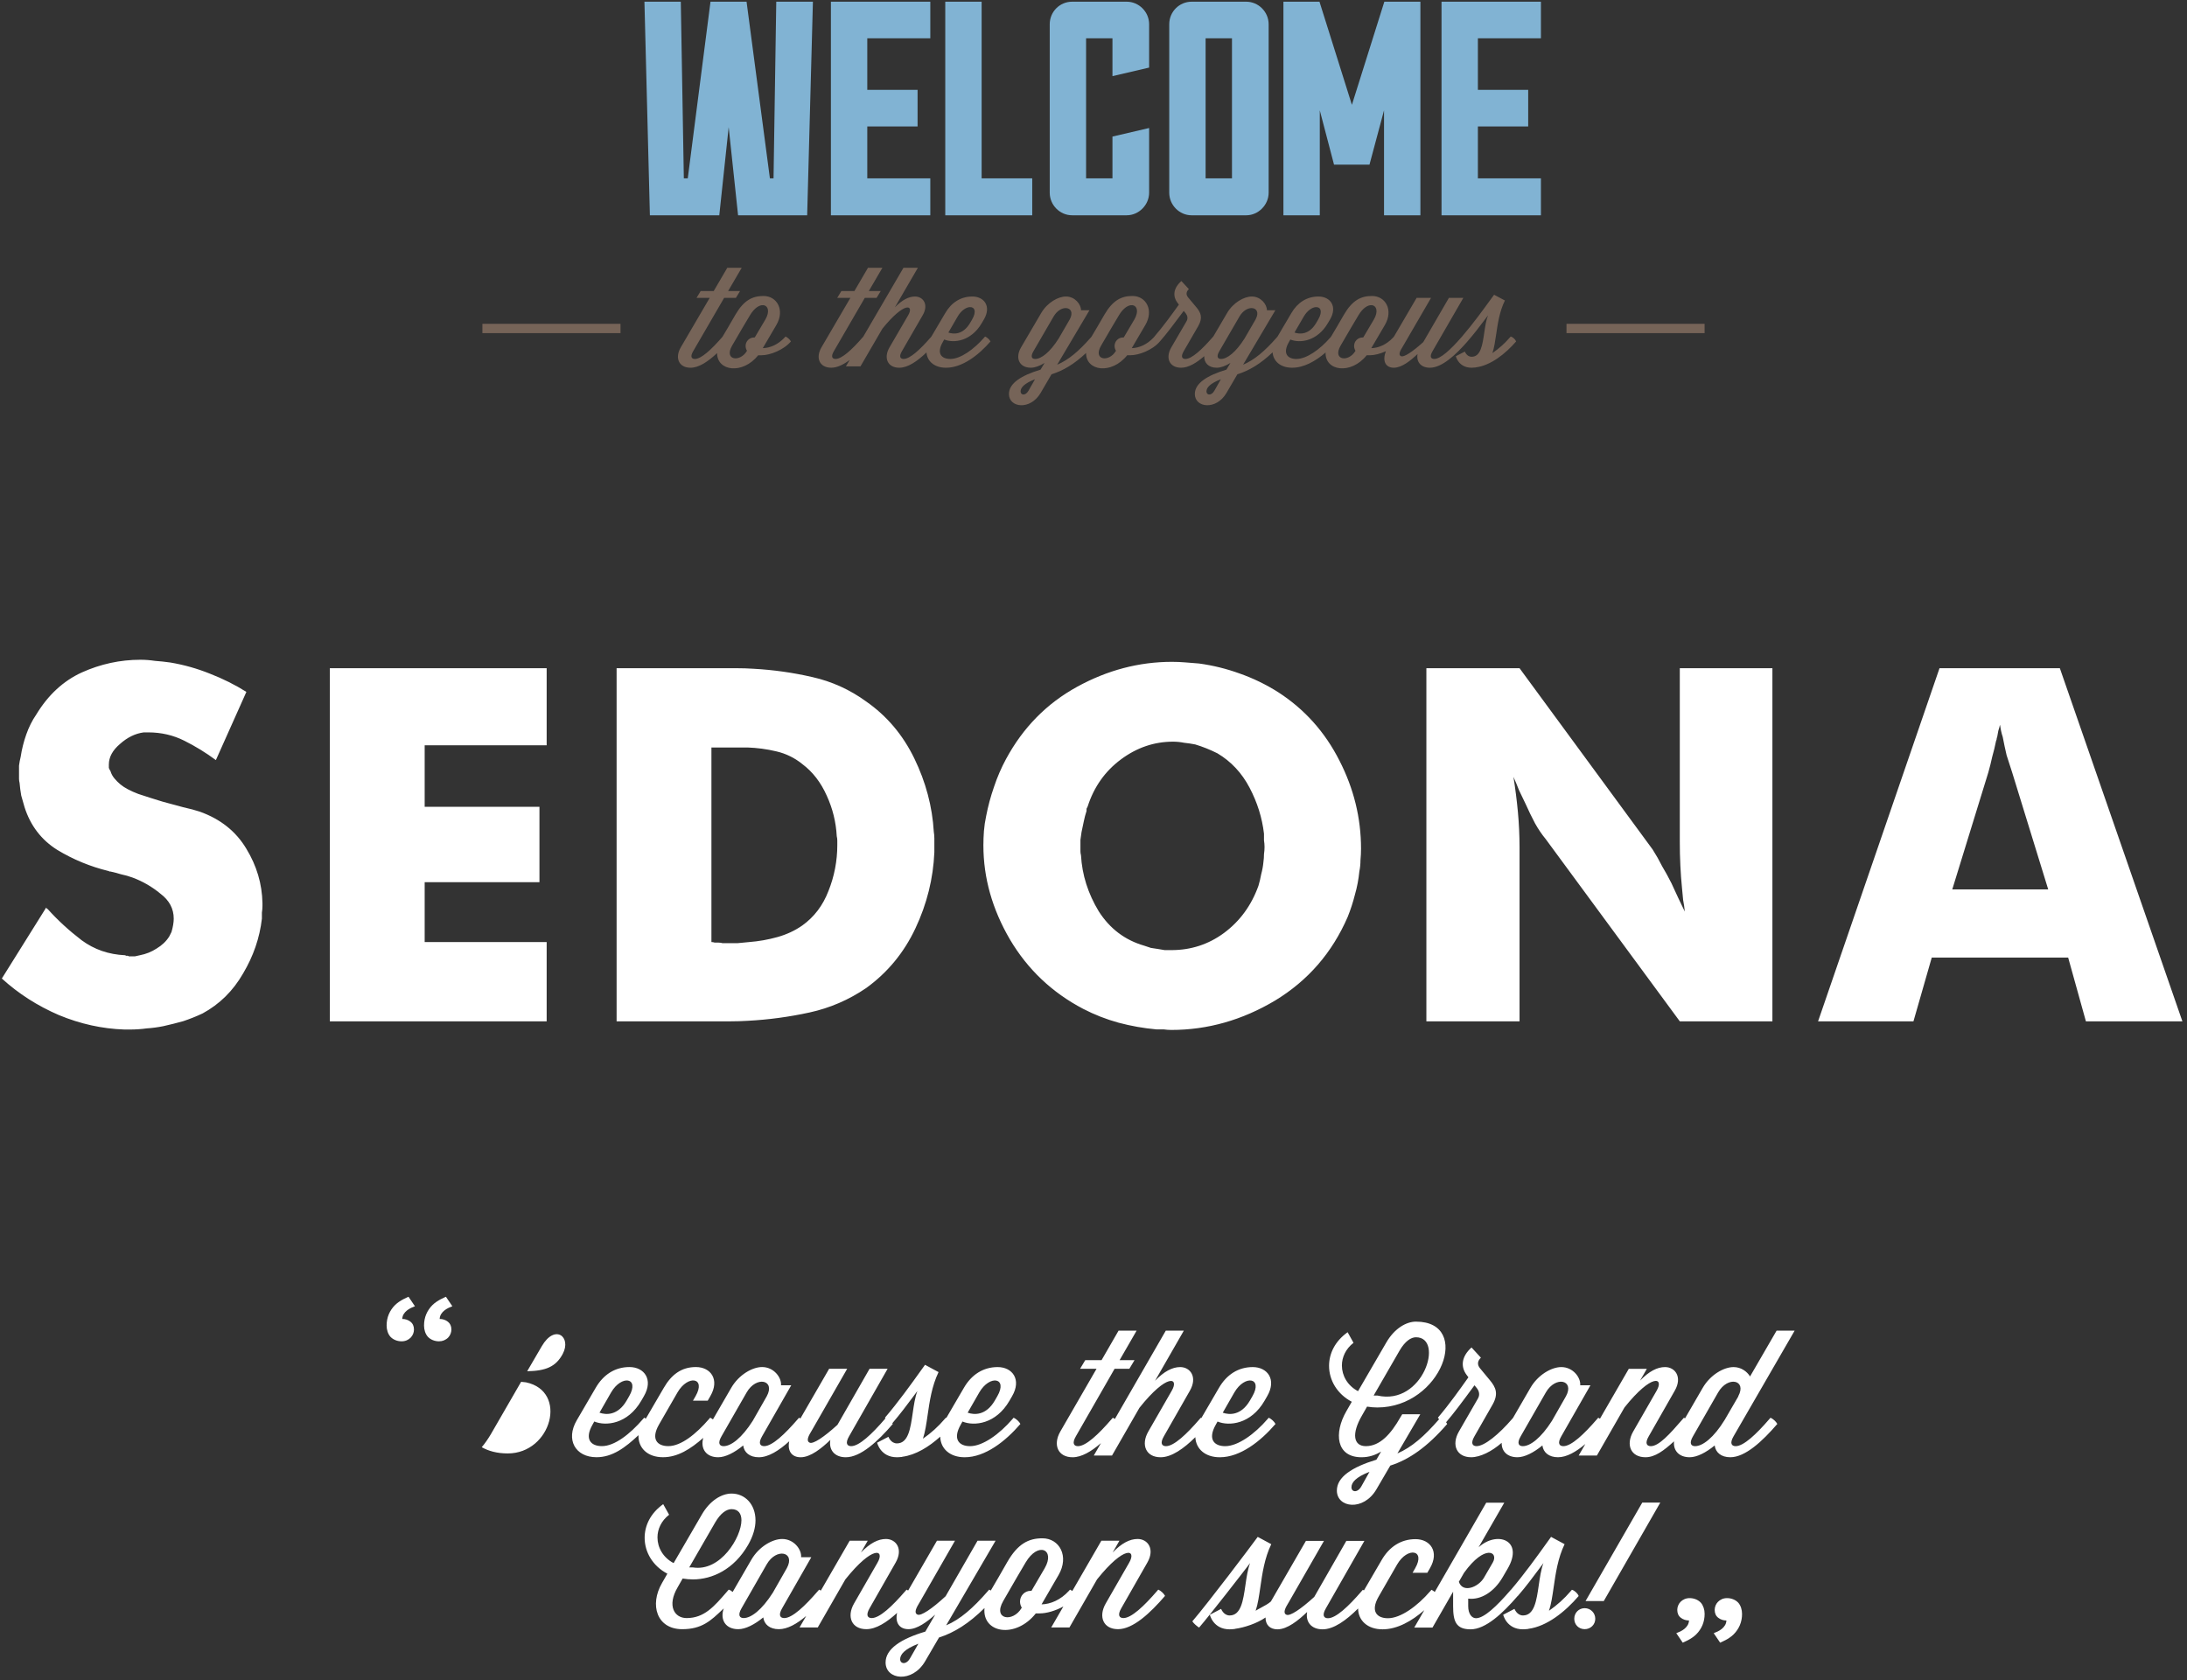 <svg width="458" height="352" viewBox="0 0 458 352" fill="none" xmlns="http://www.w3.org/2000/svg">
<rect x="0" y="0" width="458" height="352" fill="#333333" stroke="none"/>
<path fill-rule="evenodd" clip-rule="evenodd" d="M181.774 56.09L178.929 60.967H176.2L175.33 62.401H178.087L172.018 72.784C170.741 74.992 171.642 77.03 174.08 77.03C175.303 77.03 176.618 76.393 177.933 75.409L177.155 76.743H180.201L184.789 68.856C189.433 63.089 191.495 63.836 190.188 66.046L186.268 72.786C184.99 74.996 185.891 77.034 188.329 77.034C190.125 77.034 192.117 75.664 194.022 73.829C194.168 75.686 195.689 77.034 198.112 77.034C201.535 77.034 204.932 74.394 207.428 71.526C207.231 71.123 206.709 70.665 206.302 70.493L206.099 70.719C203.921 73.216 201.135 75.194 199.017 75.194C197.157 75.194 196.053 74.048 197.447 71.639L197.737 71.119C199.683 71.924 203.341 71.55 205.605 67.679L206.042 66.932C207.667 64.179 206.1 62.114 203.632 62.114C201.193 62.114 199.249 63.377 197.972 65.555L195.042 70.52L194.866 70.72C192.689 73.214 190.571 75.192 189.235 75.192C188.569 75.192 188.189 74.732 188.885 73.557L193.24 66.014C194.546 63.749 193.3 62.114 191.616 62.114C190.309 62.114 188.914 62.831 187.406 64.379L192.224 56.09H189.205L180.782 70.528L180.612 70.718C178.436 73.214 176.315 75.192 174.979 75.192C174.312 75.192 173.935 74.732 174.633 73.557L181.105 62.399H183.572L184.444 60.966H181.948L184.793 56.091L181.774 56.09ZM149.465 60.969L152.31 56.094H155.329L152.483 60.967H154.982L154.11 62.403H151.645L145.169 73.561C144.472 74.736 144.85 75.196 145.517 75.196C146.852 75.196 148.974 73.217 151.15 70.721L151.306 70.545L152.543 68.455L154.023 65.902C155.765 62.918 157.563 62.002 159.885 62.002C162.731 62.002 164.414 64.955 162.586 68.082L159.741 72.928C161.252 72.899 162.935 72.184 164.299 70.721L164.504 70.493C164.91 70.665 165.432 71.122 165.632 71.526C164.092 73.332 161.248 74.422 159.448 74.422H158.782C155.513 78.506 150.166 77.763 150.172 73.961C148.306 75.73 146.369 77.034 144.615 77.034C142.177 77.034 141.276 74.996 142.554 72.787L148.622 62.404H145.865L146.735 60.969H149.465ZM160.263 66.967C161.291 65.225 160.825 64.02 159.841 63.93C159.076 63.86 157.998 64.466 157.071 66.022L155.62 68.459L153.326 72.387C151.526 75.484 154.983 75.943 156.405 73.533L156.435 73.477C156.26 73.189 156.144 72.844 156.144 72.473C156.144 71.498 156.927 70.694 157.914 70.694H158.059L160.263 66.967ZM203.575 66.936C204.587 65.192 204.055 64.275 203.086 64.332V64.333C202.334 64.377 201.317 65.011 200.554 66.303L198.608 69.66C199.741 70.062 201.688 70.12 203.138 67.682L203.575 66.936ZM247.404 58.869C245.69 60.389 245.546 62.083 246.621 63.459L246.883 63.803L246.821 63.89C245.492 65.746 243.718 68.225 241.773 70.487L241.775 70.49L241.572 70.719C240.207 72.18 238.526 72.899 237.014 72.928L239.857 68.08C241.687 64.954 240.004 62 237.157 62C234.837 62 233.037 62.918 231.297 65.9L229.813 68.453L228.575 70.545L228.421 70.721C225.924 73.561 223.778 75.392 221.396 76.397L228.159 64.983H226.389C226.389 63.749 225.113 62.113 223.225 62.113C221.601 62.113 219.335 63.378 218.057 65.557L213.819 72.784C212.541 74.992 213.441 77.03 215.879 77.03C216.722 77.03 217.739 76.656 218.756 76.026L217.913 77.43C213.849 78.663 211.293 80.298 211.293 82.536C211.293 85.405 215.735 86.007 217.913 82.336L220.205 78.406C222.621 77.663 224.988 76.259 227.445 73.942C227.424 77.759 232.782 78.509 236.055 74.418H236.723C238.523 74.418 241.368 73.329 242.907 71.522C244.356 69.858 245.487 68.367 247.897 65.127L248.302 65.616C248.679 66.103 248.827 66.706 248.477 67.307L245.284 72.786C244.004 74.996 244.905 77.032 247.345 77.032C248.875 77.032 250.549 76.037 252.187 74.61C252.137 75.996 253.074 77.032 254.806 77.032C255.646 77.032 256.663 76.659 257.68 76.028L256.838 77.43C252.773 78.663 250.222 80.298 250.222 82.536C250.222 85.405 254.662 86.006 256.838 82.336L259.13 78.406C261.59 77.648 264 76.2 266.507 73.807C266.643 75.675 268.165 77.032 270.597 77.032C273.055 77.032 275.496 75.669 277.601 73.842C277.484 77.747 282.911 78.545 286.213 74.42H286.881C287.826 74.42 289.056 74.112 290.238 73.567C289.425 75.64 290.172 77.032 291.899 77.032C293.555 77.032 295.412 75.54 296.863 74.164C296.573 75.769 297.53 77.032 299.447 77.032C301.943 77.032 304.817 74.395 307.315 71.526L307.313 71.524C308.668 69.98 309.896 68.348 310.883 67.038L310.883 67.038C311.143 66.692 311.387 66.369 311.611 66.076C311.211 67.116 311.017 68.435 310.827 69.728C310.452 72.283 310.091 74.736 308.185 74.736C307.169 74.736 306.765 73.646 306.765 73.646L304.875 74.621C304.875 74.621 305.426 77.033 308.185 77.033C308.453 77.033 308.697 77.007 308.959 76.98L309.025 76.973C309.04 76.973 309.055 76.966 309.071 76.96C309.086 76.953 309.101 76.946 309.116 76.946C312.192 76.546 315.24 74.136 317.504 71.526C317.331 71.067 316.808 70.608 316.374 70.492L316.171 70.721C315.106 71.953 313.886 73.042 312.541 73.961C312.916 72.847 313.113 71.5 313.326 70.043C313.657 67.785 314.025 65.265 315.155 62.947L312.891 61.742C312.66 62.055 312.379 62.443 312.056 62.888C310.633 64.851 308.41 67.918 306.185 70.49V70.492L305.982 70.721C303.806 73.217 301.687 75.193 300.351 75.193C299.684 75.193 299.306 74.734 300.004 73.559L306.448 62.401H303.428L298.058 71.666C295.765 73.73 293.996 74.878 293.414 74.619C292.714 74.328 293.313 73.343 293.705 72.699C293.736 72.649 293.765 72.6 293.792 72.555L299.685 62.403H296.665L291.931 70.495L291.732 70.721C290.368 72.184 288.685 72.901 287.174 72.931L290.019 68.082C291.847 64.955 290.169 62.002 287.32 62.002C284.997 62.002 283.197 62.92 281.456 65.905L279.974 68.455L278.737 70.545L278.582 70.723C276.406 73.219 273.618 75.196 271.499 75.196C269.641 75.196 268.539 74.05 269.932 71.641L270.222 71.123C272.166 71.927 275.826 71.553 278.089 67.68L278.527 66.934C280.15 64.18 278.585 62.115 276.117 62.115C273.677 62.115 271.73 63.38 270.454 65.559L267.528 70.524L267.353 70.721C264.854 73.561 262.708 75.394 260.325 76.399L267.089 64.983H265.317C265.317 63.749 264.04 62.115 262.153 62.115C260.528 62.115 258.264 63.378 256.986 65.557L254.09 70.494L254.082 70.49L253.879 70.72C251.703 73.215 249.581 75.194 248.245 75.194C247.578 75.194 247.203 74.734 247.899 73.559L250.917 68.339C251.962 66.532 251.468 65.469 250.48 64.293L248.797 62.283C248.362 61.738 248.362 61.137 248.972 60.563L247.404 58.869ZM237.534 66.967C238.561 65.225 238.094 64.019 237.11 63.929V63.93C236.346 63.86 235.27 64.466 234.342 66.022L232.889 68.459L230.597 72.387C228.797 75.484 232.253 75.943 233.675 73.533L233.703 73.477C233.529 73.189 233.413 72.844 233.413 72.473C233.413 71.498 234.197 70.694 235.183 70.694H235.33L237.534 66.967ZM287.268 63.929C288.252 64.019 288.721 65.225 287.694 66.967L285.488 70.694H285.341C284.355 70.694 283.573 71.498 283.573 72.473C283.573 72.844 283.689 73.189 283.862 73.477L283.832 73.533C282.411 75.943 278.957 75.484 280.757 72.387L283.049 68.459L284.5 66.022C285.427 64.466 286.503 63.86 287.268 63.93V63.929ZM276.053 66.936C277.065 65.193 276.536 64.277 275.568 64.334V64.335C274.816 64.379 273.798 65.013 273.036 66.305L271.088 69.66C272.221 70.062 274.167 70.12 275.618 67.682L276.053 66.936ZM223.165 64.535C224.188 64.529 224.843 65.419 224.01 66.935L221.718 70.895C219.888 73.792 218.058 75.195 216.78 75.195C216.113 75.195 215.735 74.736 216.431 73.561L220.643 66.305C221.353 65.088 222.37 64.54 223.165 64.535ZM262.933 66.935C263.766 65.419 263.111 64.529 262.088 64.535C261.293 64.54 260.276 65.088 259.566 66.305L255.356 73.561C254.662 74.736 255.038 75.195 255.705 75.195C256.981 75.195 258.813 73.792 260.641 70.895L262.933 66.935ZM216.75 79.443L216.749 79.444C214.459 80.332 213.732 81.22 213.732 81.994C213.732 82.797 214.748 82.968 215.386 81.85L216.749 79.444L216.75 79.444V79.443ZM255.674 79.444L255.675 79.443V79.444L255.674 79.444ZM255.674 79.444L254.313 81.85C253.673 82.968 252.657 82.797 252.657 81.994C252.657 81.22 253.383 80.332 255.674 79.444ZM101.025 67.831H129.947V69.781H101.025V67.831ZM356.977 67.831H328.055V69.781H356.977V67.831Z" fill="#766458"/>
<path fill-rule="evenodd" clip-rule="evenodd" d="M194.824 37.364V45.1H174.008V0.353H194.824V8.023H181.624V18.827H192.159V26.497H181.624V37.363L194.824 37.364ZM216.17 45.1V37.364L205.573 37.363V0.353H197.957V45.1H216.17ZM322.7 45.1V37.364H309.499V26.497H320.034V18.827H309.499V8.024H322.7V0.353H301.884V45.1H322.7ZM297.459 0.354H289.908L283.115 21.959L276.324 0.354H268.772V45.101H276.389V23.111L279.371 34.489H286.796L289.843 23.111V45.101H297.459V0.354ZM257.999 8.024H252.476V37.364H258L257.999 8.024ZM265.679 5.085C265.679 2.463 263.521 0.354 260.981 0.354L249.557 0.355C246.957 0.355 244.861 2.464 244.861 5.085V40.37C244.861 42.927 246.957 45.1 249.557 45.1H260.981C263.521 45.1 265.679 42.927 265.679 40.37V5.085ZM232.971 28.606L240.649 26.816V40.368C240.649 42.925 238.492 45.098 235.953 45.098H224.528C221.928 45.098 219.833 42.925 219.833 40.368V5.084C219.833 2.462 221.928 0.354 224.528 0.354H235.951C238.491 0.354 240.648 2.462 240.648 5.084V14.161L232.97 15.951V8.023H227.448V37.363H232.97L232.971 28.606ZM170.241 0.354H162.564L161.994 37.364H161.232L156.344 0.354H148.792L144.032 37.364H143.208L142.573 0.354H134.957L136.099 45.1H150.632L152.599 26.626L154.567 45.1H169.037L170.241 0.354Z" fill="#81B3D3"/>
<path fill-rule="evenodd" clip-rule="evenodd" d="M9.789 190.348C9.789 190.27 9.75 190.193 9.673 190.115L0.384 204.98C3.867 208.154 7.854 210.709 12.344 212.644C16.835 214.503 21.402 215.51 26.047 215.664H27.325C28.452 215.661 29.577 215.584 30.693 215.432C31.863 215.354 33.027 215.199 34.177 214.968C35.579 214.656 36.973 214.307 38.357 213.922C39.743 213.461 41.1 212.918 42.422 212.297C45.983 210.361 48.809 207.574 50.899 203.935C53.067 200.296 54.383 196.464 54.847 192.438V191.161C54.925 190.697 54.963 190.232 54.963 189.767V189.186C54.886 185.161 53.763 181.367 51.596 177.806C49.428 174.167 46.176 171.574 41.841 170.026C40.912 169.716 39.751 169.406 38.357 169.096C36.963 168.709 35.531 168.322 34.061 167.935C32.28 167.393 30.576 166.851 28.951 166.309C27.324 165.69 26.086 165.032 25.234 164.335C24.77 163.948 24.344 163.522 23.957 163.058C23.57 162.593 23.299 162.09 23.144 161.548C22.989 161.315 22.873 161.083 22.796 160.851V160.154C22.796 158.606 23.57 157.173 25.118 155.857C26.667 154.464 28.331 153.651 30.111 153.419H31.041C33.751 153.419 36.267 153.999 38.589 155.161C40.91 156.321 43.125 157.681 45.209 159.225L51.596 144.941C49.273 143.47 46.718 142.193 43.931 141.109C41.274 140.04 38.51 139.261 35.686 138.786C34.607 138.632 33.523 138.516 32.435 138.438C31.428 138.283 30.422 138.206 29.415 138.206C25.157 138.206 21.054 139.096 17.105 140.877C13.234 142.657 10.06 145.599 7.582 149.703C6.731 150.941 6.034 152.335 5.492 153.883C4.96 155.391 4.571 156.947 4.331 158.528C4.176 159.148 4.06 159.767 3.983 160.386V163.173C3.989 163.448 4.028 163.721 4.099 163.987C4.172 164.882 4.288 165.773 4.447 166.657C4.669 167.473 4.901 168.286 5.144 169.096C6.383 172.967 8.666 175.948 11.996 178.038C15.312 180.045 18.915 181.533 22.68 182.451C22.757 182.451 22.834 182.49 22.912 182.567H23.144C23.886 182.734 24.622 182.928 25.35 183.148C26.179 183.318 26.995 183.551 27.789 183.844C29.901 184.631 31.864 185.769 33.596 187.212C35.453 188.606 36.383 190.348 36.383 192.438C36.383 192.825 36.344 193.251 36.267 193.715C36.189 194.18 36.073 194.683 35.918 195.225L35.686 195.689L35.453 196.154C34.834 197.16 33.943 198.012 32.783 198.709C31.724 199.396 30.54 199.869 29.299 200.102C28.989 200.18 28.641 200.257 28.253 200.335H26.976C26.899 200.257 26.821 200.219 26.744 200.219H26.395C26.318 200.142 26.241 200.102 26.163 200.102C22.757 199.947 19.737 198.902 17.105 196.967C14.473 194.954 12.111 192.786 10.021 190.464C9.944 190.386 9.867 190.348 9.789 190.348ZM210.703 158.966C214.264 152.386 219.219 147.353 225.567 143.869C231.915 140.385 238.535 138.643 245.425 138.643C246.354 138.643 247.283 138.682 248.212 138.759C249.219 138.837 250.186 138.914 251.115 138.992C254.007 139.386 256.849 140.086 259.593 141.082C262.445 142.082 265.173 143.407 267.722 145.03C273.219 148.592 277.477 153.353 280.496 159.314C283.515 165.198 285.025 171.354 285.025 177.778C285.025 178.552 284.986 179.365 284.909 180.217C284.909 180.991 284.831 181.765 284.676 182.54C284.516 184.191 284.205 185.823 283.747 187.417C283.349 188.998 282.845 190.55 282.237 192.062C278.986 199.572 273.915 205.417 267.025 209.597C260.135 213.7 252.895 215.752 245.309 215.752C244.765 215.752 244.222 215.713 243.683 215.636H242.173C239.506 215.397 236.864 214.931 234.276 214.242C231.704 213.538 229.212 212.565 226.844 211.339C220.341 207.933 215.231 203.094 211.515 196.823C207.799 190.475 205.941 183.894 205.941 177.081C205.941 176.075 205.98 175.068 206.057 174.061C206.134 173.055 206.289 172.011 206.522 170.926C206.919 168.877 207.462 166.859 208.147 164.887C208.824 162.842 209.679 160.861 210.702 158.965L210.703 158.966ZM298.712 139.976V213.95H318.222V177.486C318.216 175.009 318.106 172.531 317.874 170.054C317.642 167.577 317.332 165.138 316.945 162.738C317.359 163.655 317.747 164.585 318.106 165.525C318.586 166.485 319.05 167.453 319.5 168.428C320.111 169.805 320.77 171.161 321.474 172.493C322.17 173.731 322.906 174.815 323.68 175.744L351.783 213.95H371.176V139.976H351.783V176.324C351.78 177.989 351.819 179.655 351.899 181.318C351.974 182.908 352.09 184.495 352.248 186.079C352.325 186.931 352.403 187.744 352.48 188.518C352.639 189.324 352.755 190.138 352.828 190.956C352.364 190.027 351.899 189.06 351.435 188.054L350.041 185.034C349.429 183.809 348.771 182.608 348.067 181.434C347.472 180.238 346.813 179.075 346.093 177.95L318.222 139.976H298.712ZM380.74 213.95L406.172 139.976H431.372L457.036 213.95H436.83L433.114 200.595H404.546L400.714 213.95H380.74ZM416.392 161.808L408.844 186.311H428.934L421.385 161.808C420.987 160.612 420.6 159.412 420.224 158.208C419.924 156.937 419.653 155.659 419.411 154.376C419.256 153.911 419.14 153.486 419.063 153.098C418.985 152.634 418.908 152.208 418.83 151.821C418.753 152.208 418.637 152.634 418.482 153.098C418.405 153.485 418.327 153.911 418.25 154.376C418.172 154.531 418.134 154.686 418.134 154.84C418.134 154.918 418.094 155.034 418.017 155.189C417.792 156.322 417.521 157.445 417.205 158.556C416.971 159.649 416.699 160.733 416.392 161.808ZM264.122 183.12C263.968 183.972 263.774 184.785 263.542 185.559C262.071 189.662 259.671 192.952 256.342 195.43C253.09 197.83 249.413 199.03 245.31 199.03H243.916L242.523 198.797C241.981 198.72 241.477 198.643 241.013 198.565L239.619 198.101C235.594 196.939 232.419 194.539 230.097 190.901C227.851 187.185 226.613 183.275 226.381 179.172C226.303 178.862 226.265 178.591 226.265 178.359V175.92L226.497 174.294C226.652 173.52 226.807 172.785 226.962 172.088C227.109 171.341 227.303 170.604 227.542 169.881V169.417L227.774 168.952C229.09 164.849 231.413 161.559 234.742 159.082C238.071 156.605 241.71 155.365 245.658 155.365C246.438 155.366 247.216 155.444 247.981 155.598C248.76 155.676 249.535 155.792 250.303 155.946C251.077 156.179 251.852 156.449 252.626 156.759C253.4 157.069 254.174 157.417 254.948 157.804C257.813 159.507 260.058 161.907 261.683 165.004C263.31 168.101 264.316 171.313 264.703 174.643V176.036C264.78 176.497 264.819 176.963 264.819 177.43C264.819 177.894 264.781 178.398 264.703 178.94C264.703 179.482 264.665 180.024 264.587 180.565C264.51 181.417 264.355 182.269 264.122 183.12ZM181.386 206.982C177.747 209.459 173.799 211.162 169.541 212.092C165.283 213.022 160.986 213.602 156.651 213.834C155.414 213.911 154.175 213.95 152.935 213.95H129.129V139.976H154.213C155.452 139.976 156.652 140.014 157.813 140.092C161.993 140.324 166.097 140.905 170.123 141.834C174.189 142.746 178.023 144.485 181.387 146.944C185.722 149.963 189.09 153.95 191.49 158.904C193.89 163.859 195.245 168.968 195.554 174.234C195.632 174.698 195.671 175.162 195.671 175.627V178.53C195.438 184.027 194.122 189.33 191.722 194.44C189.322 199.55 185.877 203.73 181.387 206.982H181.386ZM149.683 197.459C149.451 197.382 149.218 197.343 148.986 197.343V156.582H156.534C158.569 156.652 160.592 156.924 162.573 157.395C164.574 157.853 166.441 158.767 168.031 160.065C170.199 161.692 171.902 163.898 173.141 166.685C174.369 169.353 175.079 172.23 175.231 175.163C175.309 175.472 175.347 175.782 175.347 176.091V177.021C175.352 180.323 174.721 183.595 173.489 186.659C172.328 189.679 170.509 192.079 168.031 193.859C166.483 194.943 164.741 195.756 162.805 196.298C160.87 196.84 158.887 197.19 156.883 197.343C156.109 197.421 155.296 197.498 154.444 197.576H151.309C151.076 197.499 150.806 197.459 150.496 197.459H149.683ZM69.076 213.949V139.975H114.482V156.117H88.934V169.007H112.973V184.801H88.934V197.343H114.482V213.949H69.076ZM351.253 337.235C351.253 336.941 351.31 336.649 351.423 336.358C351.535 336.065 351.703 335.802 351.926 335.566C352.162 335.323 352.443 335.129 352.753 334.994C353.078 334.848 353.443 334.774 353.848 334.774C354.298 334.774 354.73 334.858 355.146 335.026C355.56 335.196 355.916 335.436 356.207 335.753C356.454 336.045 356.644 336.393 356.779 336.797C356.915 337.201 356.981 337.627 356.981 338.078C356.981 338.928 356.83 339.717 356.526 340.436C356.223 341.154 355.783 341.807 355.23 342.356C354.972 342.613 354.689 342.844 354.387 343.047C354.1 343.244 353.802 343.424 353.494 343.587C353.214 343.731 352.974 343.851 352.768 343.939C352.706 343.966 352.644 343.993 352.582 344.022L352.526 344.048L352.496 344.062C352.464 344.077 352.431 344.093 352.398 344.109L351.048 342.119C351.298 342.029 351.572 341.912 351.876 341.767C352.179 341.621 352.466 341.441 352.733 341.228C353.001 341.016 353.23 340.759 353.409 340.468C353.589 340.176 353.689 339.839 353.713 339.458C353.063 339.458 352.488 339.268 351.993 338.884C351.5 338.504 351.253 337.953 351.253 337.235ZM359.257 336.358C359.147 336.649 359.09 336.942 359.09 337.235V337.236C359.09 337.953 359.337 338.504 359.827 338.884C360.318 339.266 360.924 339.469 361.546 339.458C361.524 339.84 361.423 340.176 361.242 340.468C361.063 340.761 360.837 341.014 360.569 341.228C360.299 341.441 360.013 341.621 359.709 341.767C359.404 341.912 359.131 342.03 358.884 342.119L360.232 344.109C360.354 344.05 360.478 343.993 360.602 343.939C360.807 343.851 361.047 343.732 361.327 343.587C361.636 343.426 361.934 343.246 362.22 343.047C362.523 342.844 362.806 342.613 363.065 342.356C363.618 341.806 364.059 341.154 364.363 340.436C364.672 339.689 364.827 338.887 364.818 338.078C364.818 337.628 364.75 337.202 364.616 336.797C364.482 336.393 364.292 336.045 364.042 335.753C363.751 335.436 363.398 335.196 362.981 335.026C362.567 334.858 362.134 334.774 361.684 334.774C361.278 334.774 360.915 334.849 360.588 334.994C360.263 335.138 359.99 335.331 359.763 335.566C359.539 335.802 359.37 336.065 359.257 336.358ZM94.53 278.519C94.53 278.81 94.473 279.103 94.36 279.394C94.247 279.689 94.076 279.959 93.857 280.187C93.351 280.703 92.656 280.989 91.934 280.979C91.489 280.98 91.049 280.895 90.637 280.727C90.234 280.567 89.872 280.319 89.577 280.002C89.321 279.694 89.126 279.339 89.004 278.957C88.868 278.544 88.8 278.112 88.802 277.677C88.802 276.825 88.954 276.037 89.257 275.317C89.56 274.599 90.001 273.947 90.554 273.397C90.812 273.14 91.095 272.909 91.398 272.707C91.685 272.509 91.983 272.329 92.291 272.167C92.571 272.023 92.813 271.904 93.016 271.815C93.219 271.728 93.342 271.67 93.386 271.648L94.734 273.636C94.454 273.74 94.178 273.858 93.909 273.988C93.606 274.134 93.319 274.313 93.049 274.527C92.779 274.74 92.556 274.993 92.376 275.285C92.196 275.577 92.096 275.915 92.073 276.298C92.723 276.298 93.297 276.488 93.791 276.87C94.283 277.251 94.531 277.8 94.531 278.519H94.53ZM86.021 280.189C86.449 279.738 86.689 279.141 86.694 278.519C86.694 277.799 86.447 277.251 85.954 276.869C85.46 276.486 84.886 276.296 84.236 276.296C84.258 275.914 84.359 275.576 84.538 275.284C84.718 274.994 84.947 274.737 85.214 274.525C85.481 274.313 85.768 274.134 86.071 273.987C86.375 273.842 86.649 273.724 86.897 273.634L85.55 271.646C85.509 271.667 85.404 271.714 85.235 271.79L85.178 271.816C84.974 271.904 84.734 272.022 84.454 272.166C84.173 272.313 83.875 272.494 83.561 272.706C83.245 272.92 82.965 273.149 82.718 273.397C82.165 273.946 81.724 274.599 81.421 275.317C81.116 276.037 80.966 276.825 80.966 277.677C80.963 278.112 81.032 278.544 81.168 278.957C81.289 279.339 81.484 279.694 81.741 280.002C82.036 280.319 82.398 280.567 82.801 280.728C83.213 280.896 83.654 280.981 84.099 280.98C84.503 280.98 84.869 280.906 85.195 280.76C85.505 280.625 85.785 280.431 86.021 280.189ZM332.044 335.393H335.859L347.701 314.757H343.925L332.044 335.393ZM329.682 339.099C329.682 337.861 330.627 336.881 331.863 336.881C333.095 336.881 334.08 337.863 334.08 339.099C334.08 340.335 333.095 341.279 331.863 341.279C330.628 341.279 329.682 340.337 329.682 339.099ZM305.511 331.354L306.601 329.466C310.961 323.398 313.94 325.069 312.595 327.359L310.78 330.483C309.65 332.445 306.346 333.825 305.511 331.354ZM329.186 333.027C329.731 333.171 330.385 333.754 330.603 334.334L330.602 334.332C327.769 337.64 323.954 340.69 320.101 341.202C320.081 341.202 320.062 341.212 320.043 341.222C320.027 341.23 320.012 341.237 319.996 341.237L319.892 341.247C319.566 341.28 319.268 341.309 318.94 341.309C315.489 341.309 314.798 338.259 314.798 338.259L317.16 337.023C317.16 337.023 317.67 338.405 318.94 338.405C321.33 338.405 321.78 335.296 322.249 332.058C322.486 330.42 322.727 328.75 323.227 327.432C322.958 327.79 322.666 328.183 322.355 328.602C321.117 330.271 319.565 332.362 317.852 334.336C317.836 334.325 317.819 334.314 317.805 334.302C317.806 334.311 317.812 334.319 317.818 334.326C317.821 334.33 317.823 334.333 317.825 334.336C314.701 337.97 311.103 341.311 307.98 341.311C304.927 341.311 304.31 339.675 304.31 336.443V333.429L299.987 340.949H296.171L298.276 337.295C295.649 339.598 292.601 341.311 289.535 341.311C286.377 341.311 284.443 339.458 284.409 336.948C281.931 339.425 279.318 341.311 276.972 341.311C274.572 341.311 273.376 339.714 273.737 337.679C271.922 339.422 269.595 341.311 267.527 341.311C265.943 341.311 265.015 340.37 265.027 338.833C263.245 340.065 260.587 340.949 258.667 341.203C258.663 341.203 258.659 341.204 258.654 341.204L258.651 341.205L258.646 341.207C258.635 341.21 258.625 341.215 258.614 341.221L258.614 341.221C258.609 341.224 258.604 341.226 258.599 341.228C258.593 341.231 258.587 341.234 258.581 341.236C258.574 341.238 258.568 341.239 258.561 341.239L258.469 341.248L258.469 341.248C258.141 341.281 257.839 341.311 257.505 341.311C254.055 341.311 253.365 338.261 253.365 338.261L255.726 337.025C255.726 337.025 256.236 338.407 257.506 338.407C259.895 338.407 260.345 335.3 260.814 332.063C261.051 330.425 261.293 328.753 261.794 327.435C260.45 329.215 253.255 338.479 251.112 340.949C250.568 340.586 250.021 340.113 249.696 339.641C253.111 335.646 261.831 324.091 263.394 321.948L266.226 323.475C264.814 326.41 264.353 329.599 263.941 332.457L263.941 332.458V332.458C263.674 334.305 263.428 336.013 262.957 337.425C263.256 337.221 263.67 336.999 264.114 336.761C264.838 336.372 265.641 335.942 266.147 335.481L273.485 322.786H277.263L269.889 335.647L269.865 335.688L269.828 335.75L269.78 335.83C269.289 336.646 268.54 337.892 269.416 338.262C270.145 338.588 272.357 337.135 275.23 334.52L281.949 322.786H285.729L277.663 336.919C276.793 338.409 277.263 338.989 278.099 338.989C279.771 338.989 282.422 336.483 285.146 333.323L285.401 333.031C285.456 333.055 285.515 333.091 285.575 333.127C285.594 333.139 285.614 333.151 285.634 333.163L289.352 326.783C290.95 324.023 293.386 322.423 296.437 322.423C299.523 322.423 301.486 325.039 299.452 328.527L298.907 329.471H295.817L296.361 328.527C298.615 324.603 294.763 323.985 292.583 327.727L288.699 334.484C286.955 337.535 288.335 338.988 290.66 338.988C293.312 338.988 296.8 336.482 299.523 333.322L299.779 333.03C300.029 333.15 300.261 333.303 300.468 333.487L311.243 314.792H315.022L309.647 324.129C313.498 320.603 319.237 322.603 315.715 328.633L314.699 330.376C312.919 333.462 310.121 335.207 307.469 334.88V336.442C307.469 338.149 308.269 338.985 309.103 338.985C310.776 338.985 313.426 336.479 316.153 333.319L316.406 333.027C316.414 333.03 316.423 333.035 316.431 333.041C316.438 333.045 316.445 333.049 316.451 333.052C316.446 333.045 316.436 333.037 316.43 333.027C319.236 329.743 322.043 325.822 323.82 323.339L323.82 323.339L323.821 323.338C324.207 322.799 324.544 322.328 324.822 321.946L327.657 323.473C326.244 326.409 325.784 329.599 325.372 332.458C325.106 334.304 324.859 336.012 324.389 337.423C326.075 336.258 327.602 334.879 328.931 333.319L329.186 333.027ZM216.012 333.248H215.829C214.594 333.248 213.613 334.265 213.613 335.503C213.613 335.975 213.758 336.41 213.976 336.772L213.939 336.845C212.16 339.895 207.836 339.315 210.089 335.391L212.959 330.414L214.775 327.326C217.428 322.821 221.06 324.601 218.772 328.526L216.012 333.248ZM188.51 347.563C188.51 348.579 189.782 348.796 190.582 347.379L192.325 344.329C189.419 345.457 188.51 346.583 188.51 347.563ZM161.84 333.649C159.552 337.244 157.299 338.952 155.737 338.952C154.902 338.952 154.43 338.372 155.301 336.881L160.568 327.688C162.603 324.166 166.635 325.073 164.781 328.489L161.84 333.649ZM153.201 316.137C152.148 316.137 150.912 316.972 149.786 318.899L144.337 328.343H145.1C150.908 329.295 155.272 321.986 155.272 318.462C155.272 317.081 154.619 316.137 153.201 316.137ZM242.563 332.993L242.309 333.285C239.587 336.445 236.934 338.952 235.262 338.952C234.426 338.952 233.955 338.372 234.826 336.88L240.276 327.327C241.912 324.457 240.346 322.386 238.241 322.386C236.605 322.386 234.9 323.257 233.01 325.219L234.427 322.75H230.648L224.56 333.283C224.41 333.17 224.248 333.073 224.078 332.993L223.823 333.285C222.117 335.137 220.009 336.047 218.12 336.084L221.68 329.944C223.968 325.982 221.862 322.243 218.3 322.243C215.393 322.243 213.142 323.405 210.961 327.183L209.109 330.416L207.489 333.186C207.38 333.114 207.266 333.05 207.147 332.996L206.893 333.287C203.768 336.882 201.116 339.207 198.138 340.482L208.493 322.752H204.714L198.031 334.378C195.124 337.065 192.871 338.554 192.145 338.228C191.271 337.859 192.016 336.616 192.506 335.798L192.57 335.692L192.617 335.612L199.992 322.752H196.214L190.186 333.182C190.081 333.111 189.97 333.049 189.855 332.995L189.601 333.287C186.876 336.447 184.225 338.954 182.553 338.954C181.718 338.954 181.246 338.374 182.117 336.882L187.566 327.329C189.201 324.459 187.639 322.387 185.532 322.387C183.897 322.387 182.189 323.259 180.301 325.221L181.718 322.752H177.938L171.9 333.197C171.786 333.12 171.666 333.053 171.541 332.995L171.287 333.287C168.564 336.447 165.912 338.954 164.239 338.954C163.404 338.954 162.932 338.374 163.803 336.882L169.907 326.202H167.764C167.909 324.604 166.274 322.388 163.803 322.388C161.77 322.388 158.934 323.985 157.338 326.748L153.435 333.484C153.175 333.251 152.878 333.069 152.607 332.996L152.353 333.288L152.206 333.459C149.552 336.538 147.468 338.955 143.793 338.955C141.214 338.955 139.653 336.376 141.903 332.524L142.958 330.672C143.648 330.779 144.339 330.856 145.1 330.856C149.133 330.856 153.711 328.784 156.69 323.589C157.743 321.736 158.216 319.993 158.216 318.503C158.216 315.088 155.999 312.873 153.203 312.873C151.132 312.873 148.661 314.327 146.955 317.305L141.069 327.442C138.853 326.279 137.689 324.172 137.689 322.064C137.689 320.321 138.489 318.577 140.123 317.307L138.888 315.089C136.198 317.017 135.001 319.593 135.001 322.139C135.001 325.152 136.709 328.059 139.759 329.657L138.634 331.621C135.983 336.199 137.544 341.283 142.884 341.283C146.988 341.283 148.851 339.51 151.341 337.141L151.341 337.141L151.565 336.928C150.742 339.302 151.938 341.283 154.613 341.283C156.139 341.283 158.028 340.303 159.845 338.814C160.025 340.268 161.189 341.283 163.113 341.283C164.923 341.283 166.891 340.159 168.833 338.51L167.441 340.921H171.255L177.031 330.858C182.808 323.628 185.388 324.571 183.753 327.37L178.849 335.904C177.251 338.704 178.377 341.28 181.428 341.28C183.461 341.28 185.694 339.86 187.868 337.87C187.415 339.948 188.374 341.28 190.256 341.28C192.073 341.28 194.142 339.754 195.851 338.23L193.78 341.79C188.657 343.314 185.46 345.423 185.46 348.255C185.46 351.888 191.02 352.652 193.742 348.002L196.648 343.024C199.807 342.03 202.921 340.071 206.173 336.852C205.653 342.129 212.681 343.332 216.919 337.974H217.754C219.134 337.974 221.002 337.454 222.688 336.524L220.148 340.918H223.963L229.739 330.855C235.516 323.625 238.096 324.568 236.46 327.366L231.556 335.904C229.958 338.703 231.083 341.28 234.136 341.28C237.262 341.28 240.856 337.938 243.982 334.305C243.727 333.794 243.074 333.212 242.564 332.994L242.563 332.993ZM354.982 302.942C356.579 302.942 358.904 301.162 361.194 297.421L364.061 292.479H364.026C365.879 289.064 361.847 288.155 359.812 291.679L354.545 300.872C353.675 302.362 354.147 302.942 354.982 302.942ZM325.007 297.64C322.717 301.234 320.464 302.942 318.903 302.942C318.067 302.942 317.596 302.362 318.466 300.872L323.734 291.679C325.768 288.155 329.8 289.064 327.948 292.479L325.007 297.64ZM283.02 311.554C283.02 312.57 284.293 312.787 285.09 311.37L286.799 308.32C283.892 309.447 283.02 310.573 283.02 311.554ZM293.118 282.889C294.245 280.963 295.48 280.129 296.535 280.129C302.529 280.129 298.06 294.564 288.433 292.334H287.67L293.118 282.889ZM370.527 297.276L370.782 296.986C371.293 297.203 371.946 297.784 372.202 298.288C369.077 301.923 365.482 305.264 362.357 305.264C360.433 305.264 359.27 304.249 359.088 302.794C357.27 304.284 355.381 305.264 353.856 305.264C351.578 305.264 350.374 303.824 350.574 301.931C348.428 303.88 346.602 305.264 344.592 305.264C341.541 305.264 340.417 302.686 342.014 299.888L346.917 291.35C348.554 288.553 345.974 287.608 340.197 294.837L334.42 304.902H330.607L331.999 302.49C330.056 304.139 328.089 305.264 326.279 305.264C324.356 305.264 323.192 304.248 323.009 302.794C321.194 304.284 319.304 305.264 317.779 305.264C315.624 305.264 314.436 303.978 314.48 302.24C312.443 304.025 309.994 305.264 308.095 305.264C305.043 305.264 303.916 302.685 305.515 299.89L309.512 292.953C309.948 292.189 309.767 291.425 309.294 290.809L308.787 290.19C305.939 294.062 304.515 295.965 302.837 297.936C302.927 298.046 303.006 298.165 303.073 298.291C298.931 303.087 295.08 305.775 291.155 307.01L288.248 311.987C285.526 316.637 279.966 315.873 279.966 312.241C279.966 309.407 283.128 307.336 288.248 305.776L289.231 304.066C288.067 304.794 286.724 305.266 285.126 305.266C279.784 305.266 279.312 300.181 281.964 295.603L283.091 293.64C280.04 292.042 278.331 289.136 278.331 286.12C278.331 283.577 279.529 280.999 282.219 279.073L283.452 281.29C281.82 282.56 281.02 284.305 281.02 286.048C281.02 288.155 282.182 290.262 284.398 291.423L290.283 281.288C291.989 278.31 294.461 276.856 296.533 276.856C308.375 276.856 301.872 294.838 288.429 294.838C287.711 294.834 286.995 294.774 286.287 294.657L285.232 296.509C282.982 300.36 283.452 302.939 286.032 302.939C288.974 302.939 291.264 300.432 293.262 296.908L293.661 296.253H297.439L292.644 304.463C295.615 303.196 298.261 300.881 301.374 297.301C301.31 297.229 301.249 297.157 301.193 297.084C301.18 297.068 301.167 297.051 301.154 297.034C301.141 297.016 301.128 296.999 301.116 296.981C303.523 294.153 305.721 291.048 307.379 288.706L307.379 288.705L307.513 288.516L307.184 288.08C305.841 286.336 306.022 284.194 308.166 282.267L310.128 284.41C309.365 285.137 309.365 285.9 309.91 286.59L312.016 289.134C313.25 290.624 313.868 291.967 312.561 294.257L308.783 300.868C307.913 302.358 308.383 302.938 309.22 302.938C310.89 302.938 313.918 300.432 316.64 297.273L316.846 297.039L320.498 290.733C322.096 287.974 324.931 286.375 326.966 286.375C329.438 286.375 331.072 288.592 330.926 290.19H333.07L326.967 300.872C326.097 302.362 326.568 302.942 327.403 302.942C329.075 302.942 331.726 300.436 334.449 297.276L334.705 296.984C334.83 297.042 334.95 297.11 335.065 297.187L341.102 286.74H344.881L343.464 289.21C345.356 287.246 347.06 286.375 348.696 286.375C350.802 286.375 352.367 288.447 350.73 291.317L345.28 300.872C344.411 302.362 344.881 302.942 345.718 302.942C347.39 302.942 349.667 300.436 352.39 297.276L352.645 296.984C352.699 297.008 352.757 297.043 352.815 297.078L352.84 297.093C352.853 297.101 352.866 297.109 352.879 297.116L356.577 290.736C358.176 287.976 361.008 286.377 363.043 286.377C364.606 286.377 365.842 287.285 366.496 288.339L372.053 278.748H375.832L363.043 300.872C362.173 302.363 362.645 302.943 363.48 302.943C365.153 302.943 367.807 300.436 370.527 297.276ZM258.502 291.681C260.682 287.939 264.535 288.556 262.281 292.48L261.736 293.424C259.919 296.513 257.484 296.439 256.068 295.931L258.502 291.681ZM267.113 298.293C263.991 301.927 259.738 305.268 255.451 305.268C252.359 305.268 250.436 303.492 250.326 301.061C247.896 303.461 245.346 305.266 243.05 305.266C239.998 305.266 238.872 302.688 240.47 299.89L245.375 291.352C247.01 288.555 244.43 287.61 238.617 294.912L232.877 304.904H229.062L230.561 302.304C228.547 304.055 226.499 305.268 224.621 305.268C221.57 305.268 220.444 302.69 222.042 299.891L229.635 286.738H226.185L227.275 284.921H230.69L234.25 278.746H238.028L234.468 284.921H237.593L236.503 286.738H233.413L225.311 300.872C224.441 302.362 224.913 302.942 225.748 302.942C227.42 302.942 230.071 300.436 232.796 297.275L233.051 296.984C233.203 297.053 233.348 297.138 233.483 297.236L244.139 278.746H247.917L241.887 289.246C243.774 287.284 245.518 286.375 247.153 286.375C249.261 286.375 250.824 288.447 249.189 291.317L243.739 300.872C242.87 302.363 243.34 302.943 244.176 302.943C245.848 302.943 248.499 300.437 251.223 297.277L251.478 296.985C251.514 297.001 251.552 297.029 251.59 297.049L255.269 290.736C256.868 287.975 259.302 286.377 262.352 286.377C265.441 286.377 267.403 288.992 265.368 292.481L264.823 293.425C261.989 298.33 257.412 298.801 254.977 297.785L254.614 298.438C252.871 301.49 254.251 302.943 256.576 302.943C259.23 302.943 262.717 300.437 265.443 297.277L265.696 296.985C266.205 297.203 266.86 297.783 267.113 298.293ZM127.98 291.68C130.16 287.938 134.01 288.555 131.756 292.479L131.212 293.423C129.397 296.511 126.961 296.438 125.545 295.929L127.98 291.68ZM156.367 291.68L151.099 300.871V300.872C150.227 302.361 150.7 302.942 151.534 302.942C153.095 302.942 155.35 301.233 157.638 297.638L160.58 292.479C162.434 289.063 158.401 288.154 156.367 291.68ZM205.083 291.68C207.263 287.938 211.113 288.555 208.859 292.479L208.314 293.423C206.499 296.511 204.064 296.437 202.648 295.929L205.083 291.68ZM150.409 305.266C147.845 305.266 146.648 303.446 147.275 301.206C144.634 303.532 141.922 305.266 138.834 305.26C135.571 305.26 133.615 303.28 133.713 300.643C130.938 303.245 128.254 305.26 124.925 305.26C120.458 305.26 118.422 301.555 120.785 297.522L124.745 290.73C126.342 287.968 128.778 286.37 131.828 286.37C134.916 286.37 136.878 288.987 134.844 292.473L134.299 293.419C131.465 298.322 126.887 298.795 124.453 297.777L124.09 298.431C122.346 301.482 123.727 302.935 126.053 302.935C128.704 302.935 131.927 300.428 134.651 297.268L134.905 296.978C135.026 297.033 135.142 297.098 135.252 297.172L139.008 290.729C140.604 287.969 142.686 286.369 145.738 286.369C148.825 286.369 150.786 288.986 148.752 292.473L148.208 293.418H145.118L145.663 292.473C147.917 288.55 144.066 287.933 141.886 291.675L137.999 298.431C136.256 301.482 137.638 302.935 139.962 302.935C142.614 302.935 145.748 300.428 148.472 297.268L148.726 296.978C148.932 297.075 149.126 297.197 149.302 297.341L153.132 290.729C154.73 287.969 157.564 286.369 159.598 286.369C162.07 286.369 163.704 288.587 163.558 290.185H165.702L159.599 300.867C158.728 302.357 159.2 302.937 160.035 302.937C161.707 302.937 164.358 300.43 167.083 297.27L167.337 296.98C167.418 297.014 167.504 297.067 167.59 297.12L167.624 297.141L173.637 286.736H177.415L170.042 299.596C170.011 299.648 169.979 299.702 169.944 299.759L169.935 299.774L169.934 299.776C169.443 300.593 168.692 301.841 169.568 302.211C170.297 302.538 172.512 301.085 175.382 298.469L182.102 286.735H185.881L177.816 300.87C176.945 302.36 177.417 302.94 178.252 302.94C179.924 302.94 182.576 300.433 185.3 297.273L185.435 297.12C185.42 297.1 185.403 297.08 185.387 297.06C185.365 297.034 185.344 297.008 185.325 296.982C188.12 293.713 190.914 289.811 192.693 287.326L192.693 287.326C193.089 286.774 193.434 286.292 193.718 285.902L196.551 287.428C195.139 290.364 194.678 293.554 194.265 296.412C193.999 298.259 193.752 299.967 193.281 301.379C194.967 300.213 196.494 298.833 197.823 297.273L198.077 296.982C198.095 296.987 198.114 296.996 198.133 297.006L198.133 297.006C198.139 297.009 198.146 297.013 198.152 297.016C198.162 297.02 198.171 297.025 198.181 297.028L201.851 290.734C203.447 287.974 205.884 286.376 208.934 286.376C212.021 286.376 213.983 288.991 211.949 292.48L211.404 293.423C208.569 298.328 203.991 298.799 201.559 297.783L201.195 298.437C199.451 301.488 200.832 302.942 203.158 302.942C205.808 302.942 209.296 300.435 212.021 297.275L212.275 296.983C212.783 297.201 213.437 297.781 213.691 298.291C210.567 301.926 206.316 305.267 202.029 305.267C198.89 305.267 196.962 303.436 196.904 300.95C194.52 303.103 191.767 304.792 188.991 305.159C188.973 305.159 188.956 305.168 188.938 305.176C188.92 305.185 188.902 305.194 188.883 305.194L188.766 305.206C188.447 305.238 188.153 305.267 187.829 305.267C184.377 305.267 183.687 302.215 183.687 302.215L186.05 300.98C186.05 300.98 186.56 302.362 187.83 302.362C190.219 302.362 190.669 299.254 191.138 296.018V296.018C191.375 294.379 191.617 292.708 192.118 291.39C191.836 291.764 191.529 292.175 191.201 292.616L191.201 292.617L191.2 292.617L191.2 292.618C189.998 294.233 188.51 296.232 186.87 298.14C186.883 298.161 186.899 298.182 186.914 298.203C186.935 298.232 186.955 298.262 186.97 298.291C183.845 301.925 180.25 305.267 177.125 305.267C174.728 305.267 173.527 303.669 173.891 301.633C172.076 303.377 169.751 305.267 167.678 305.267C165.817 305.267 164.86 303.963 165.278 301.921C163.127 303.877 160.922 305.267 158.909 305.267C156.985 305.267 155.822 304.25 155.639 302.797C153.824 304.286 151.934 305.266 150.409 305.266ZM110.403 287.246L113.454 282.015C116.214 277.258 119.739 280.053 117.849 283.614C116.399 286.338 114.254 287.174 110.403 287.247V287.246ZM100.885 303.16C102.302 303.958 104.082 304.466 106.335 304.466C115.489 304.466 119.014 291.426 110.148 289.571L109.131 289.463L102.775 300.471C102.192 301.451 101.539 302.396 100.885 303.16Z" fill="white"/>
</svg>
